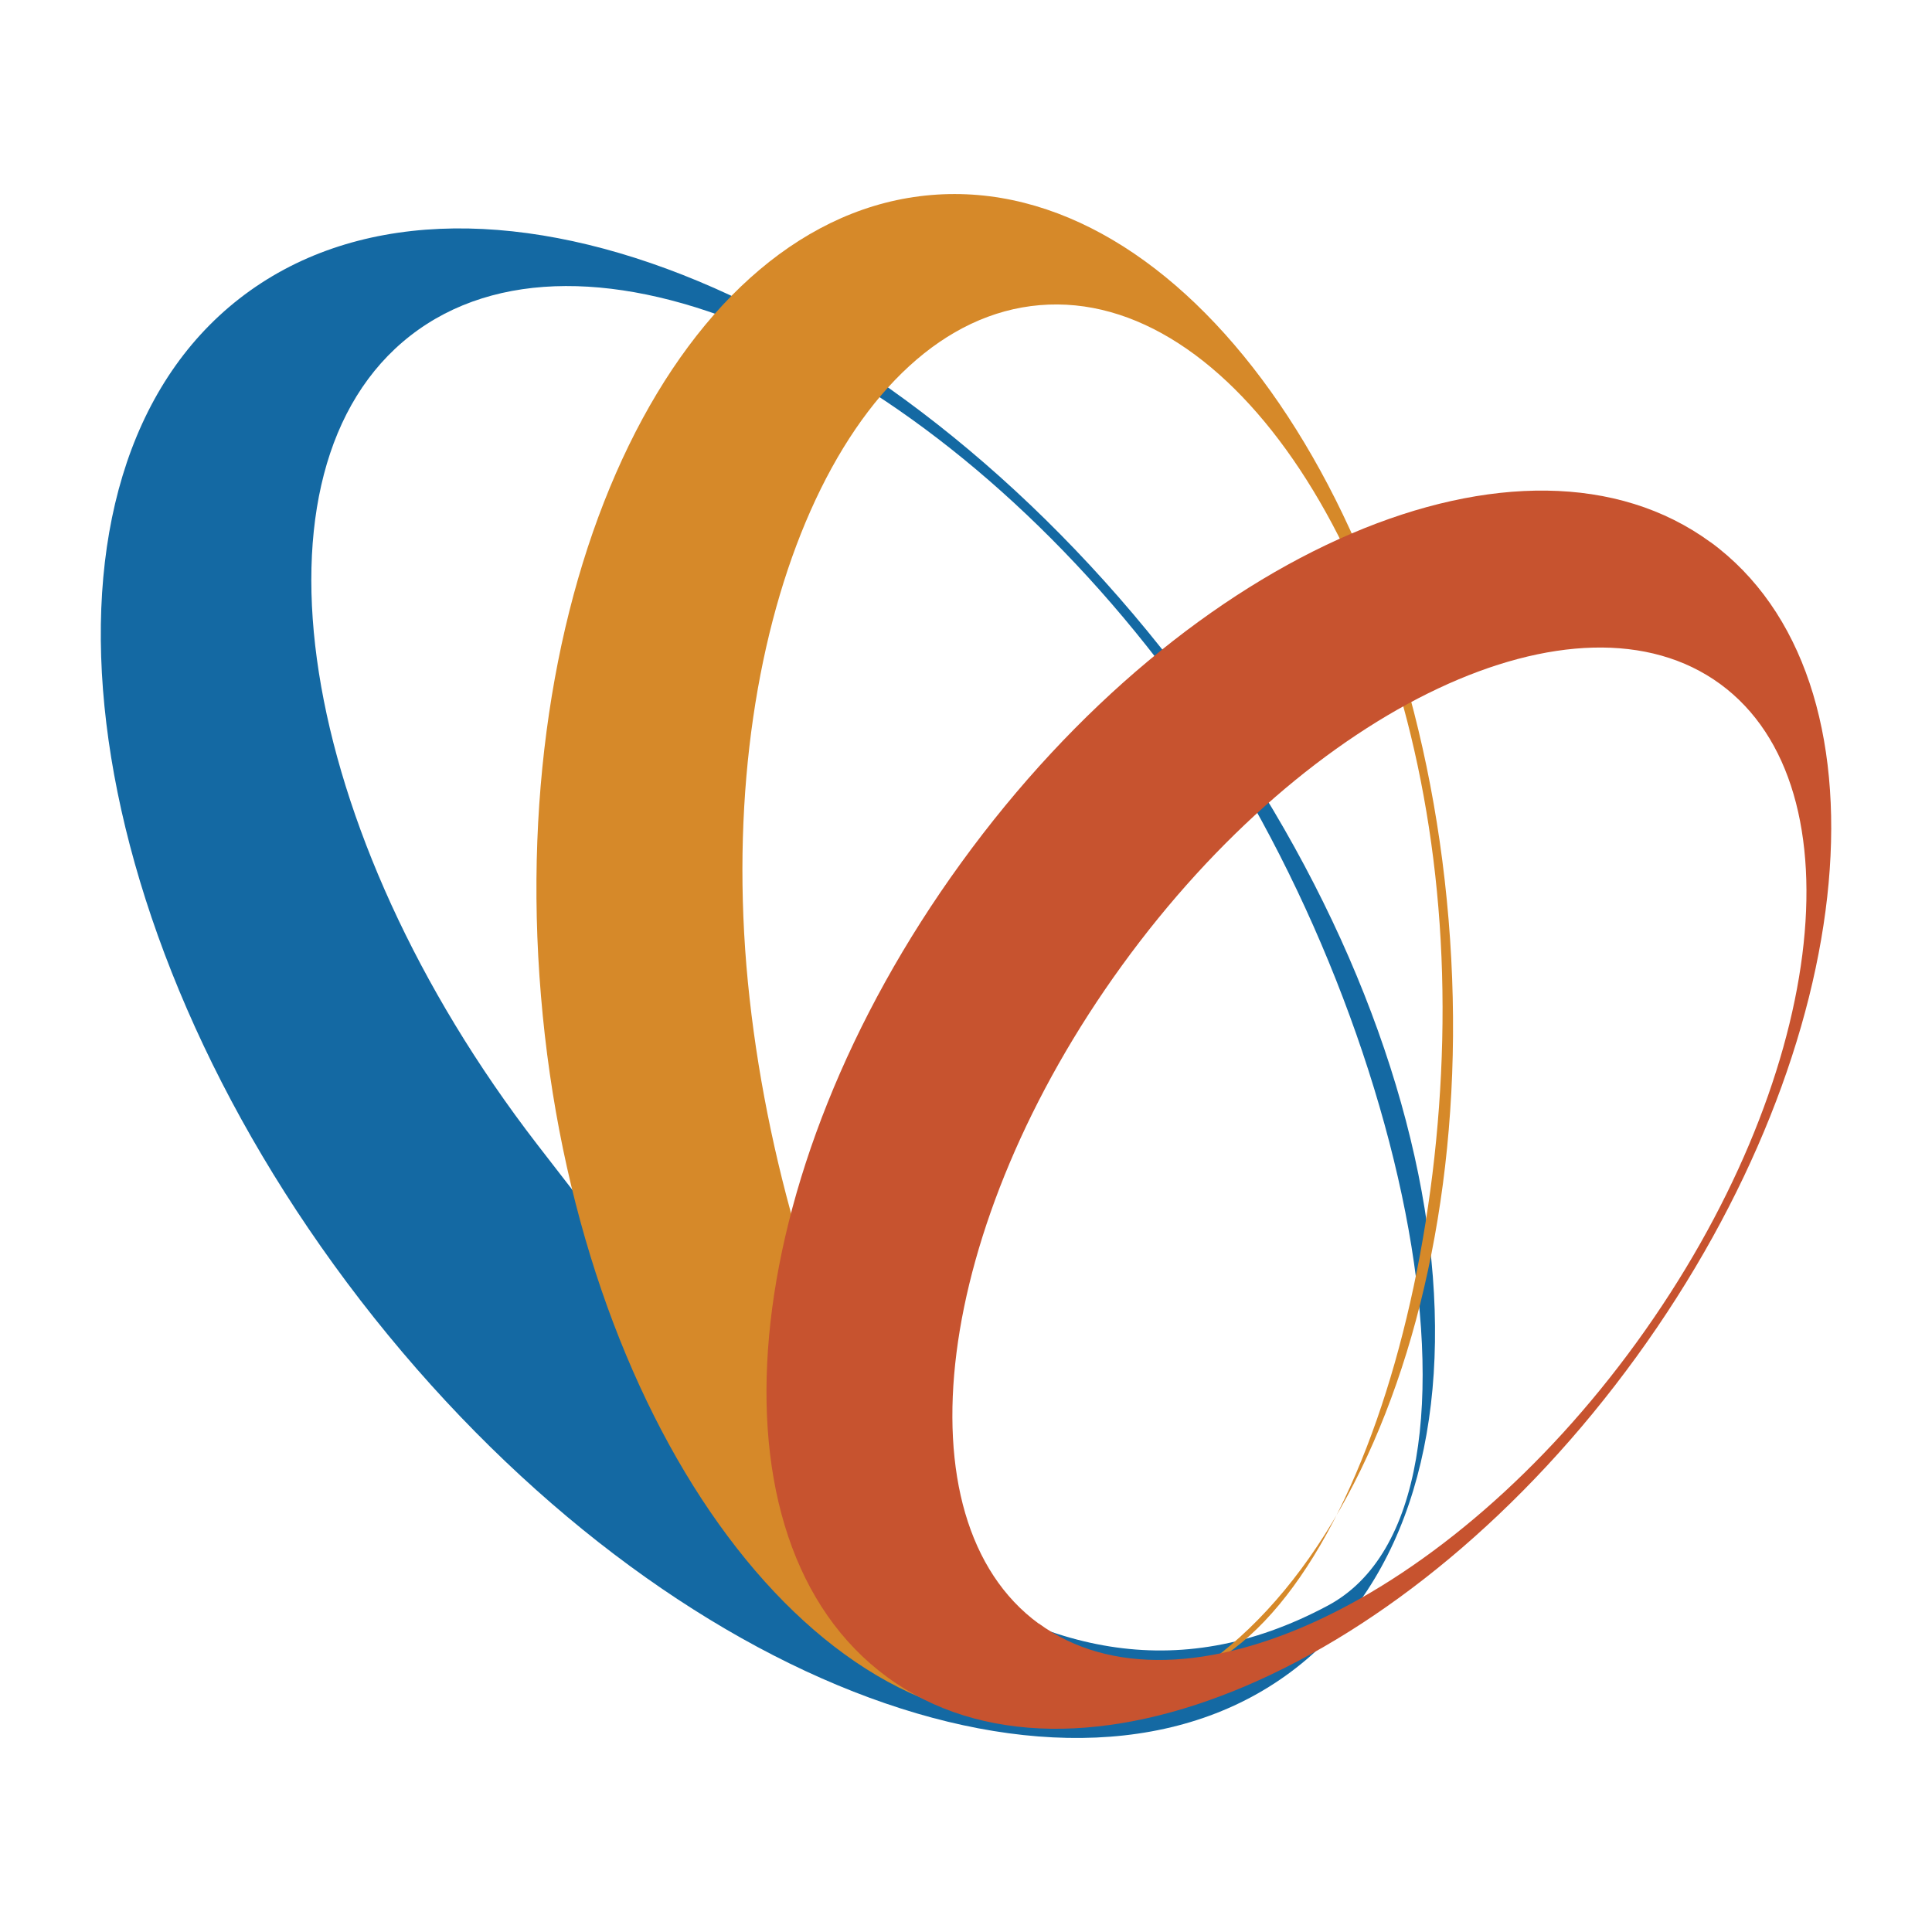 <?xml version="1.0" encoding="UTF-8"?><svg id="c" xmlns="http://www.w3.org/2000/svg" viewBox="0 0 180 180"><path d="m123.71,149.59c-28.44,15.21-51.18-13.82-73.67-42.98-22.5-29.17-27.78-62.89-11.8-75.34,15.97-12.44,47.16,1.11,69.65,30.27,22.5,29.16,33.66,78.51,15.82,88.05ZM22.32,27.81C1.37,44.13,6.41,85.91,33.59,121.16c27.2,35.22,66.22,50.56,87.17,34.23,20.96-16.33,15.93-58.12-11.28-93.35C82.31,26.82,43.3,11.49,22.32,27.81Z" style="fill:#1469a3; fill-rule:evenodd;"/><path d="m107.11,156.82c-17.8,1.5-34.83-34.36-37.57-66.85-2.69-32.5,9.53-60.04,27.33-61.54,17.8-1.51,34.44,23.62,37.14,56.12,2.73,32.49-9.1,70.79-26.91,72.28ZM86.76,18.17c-23.36,1.96-39.65,35.37-36.36,74.61,3.27,39.27,24.87,69.49,48.21,67.51,23.35-1.95,39.62-35.37,36.35-74.63-3.27-39.25-24.86-69.47-48.2-67.49Z" style="fill:#d68929; fill-rule:evenodd;"/><path d="m96.76,151.26c-13.23-9.7-9.75-37.15,7.78-61.32,17.53-24.18,42.48-35.9,55.73-26.21,13.24,9.69,9.75,37.13-7.78,61.32-17.52,24.17-42.48,35.9-55.72,26.2Zm62.61-100.74c-17.38-12.72-48.63.64-69.81,29.85-21.19,29.19-24.27,63.17-6.89,75.89,17.35,12.71,48.62-.65,69.8-29.86,21.17-29.19,24.26-63.17,6.9-75.89Z" style="fill:#c7532f; fill-rule:evenodd;"/></svg>